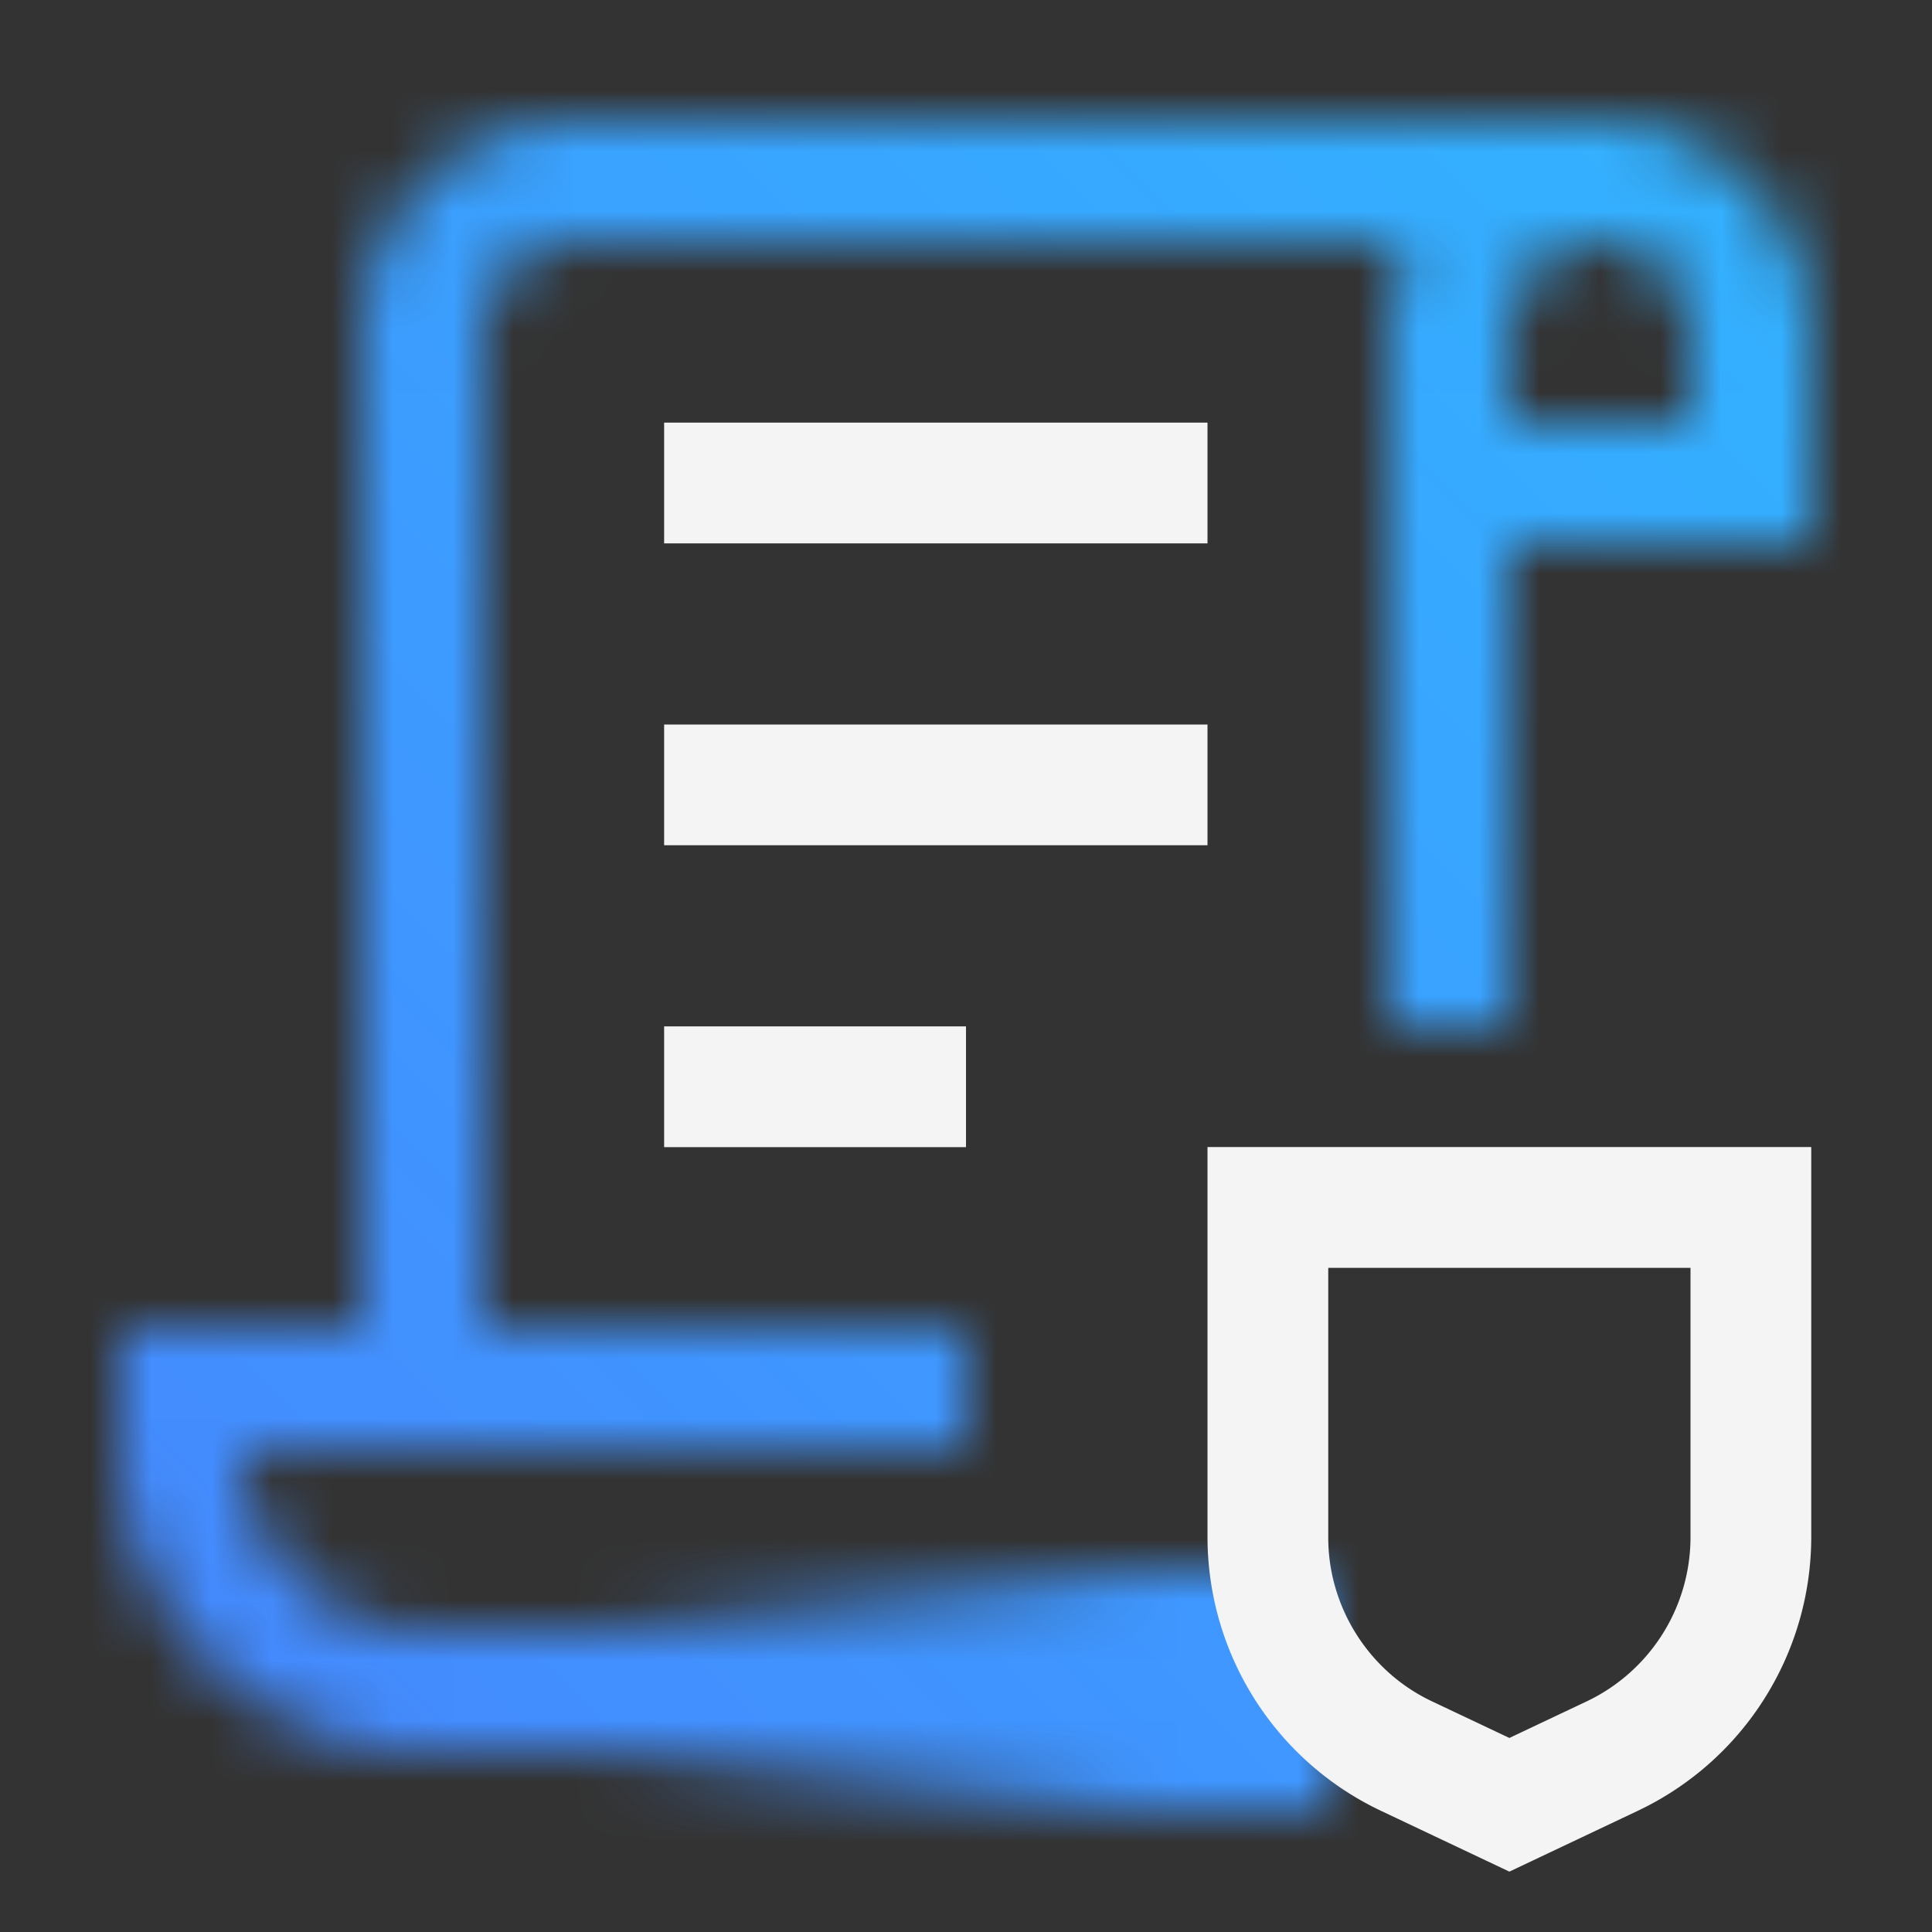 <svg id="CloudHyperProtectDataController" xmlns="http://www.w3.org/2000/svg" viewBox="0 0 32 32"><rect x="0" y="0" width="32" height="32" fill="#333333" stroke="none"/><defs><linearGradient id="lwv1tsltka" x1="7" y1="28" x2="22" y2="28" gradientUnits="userSpaceOnUse"><stop offset=".2" stop-opacity="0"/><stop offset=".8"/></linearGradient><linearGradient id="9xqk2esdcc" x1="0" y1="32" x2="32" y2="0" gradientUnits="userSpaceOnUse"><stop offset=".1" stop-color="#4589ff"/><stop offset=".9" stop-color="#33b1ff"/></linearGradient><mask id="4f8d14mmdb" x="0" y="0" width="32" height="32" maskUnits="userSpaceOnUse"><path d="M26.5 2h-17C7.57 2 6 3.57 6 5.5V22H2v2c0 2.757 2.243 5 5 5h13v-2H7c-1.654 0-3-1.346-3-3h12v-2H8V5.5C8 4.673 8.673 4 9.5 4h13.851A3.45 3.45 0 0 0 23 5.5V17h2V9h5V5.5C30 3.57 28.43 2 26.5 2zM28 7h-3V5.5c0-.827.673-1.5 1.5-1.5s1.5.673 1.5 1.5V7z" style="fill:#fff;stroke-width:0"/><path style="fill:url(#lwv1tsltka);stroke-width:0" d="M7 26h15v4H7z"/></mask></defs><g style="mask:url(#4f8d14mmdb)"><path style="fill:url(#9xqk2esdcc);stroke-width:0" d="M0 0h32v32H0z"/></g><path d="m25 31-2.139-1.013A5.022 5.022 0 0 1 20 25.467v-6.468h10v6.468a5.023 5.023 0 0 1-2.861 4.52L25 31zm-3-10v4.468c0 1.153.674 2.218 1.717 2.711l1.283.607 1.283-.607A3.012 3.012 0 0 0 28 25.468V21h-6zM11 7h9v2h-9zM11 12h9v2h-9zM11 17h5v2h-5z" style="fill:#f4f4f4;stroke-width:0"/></svg>